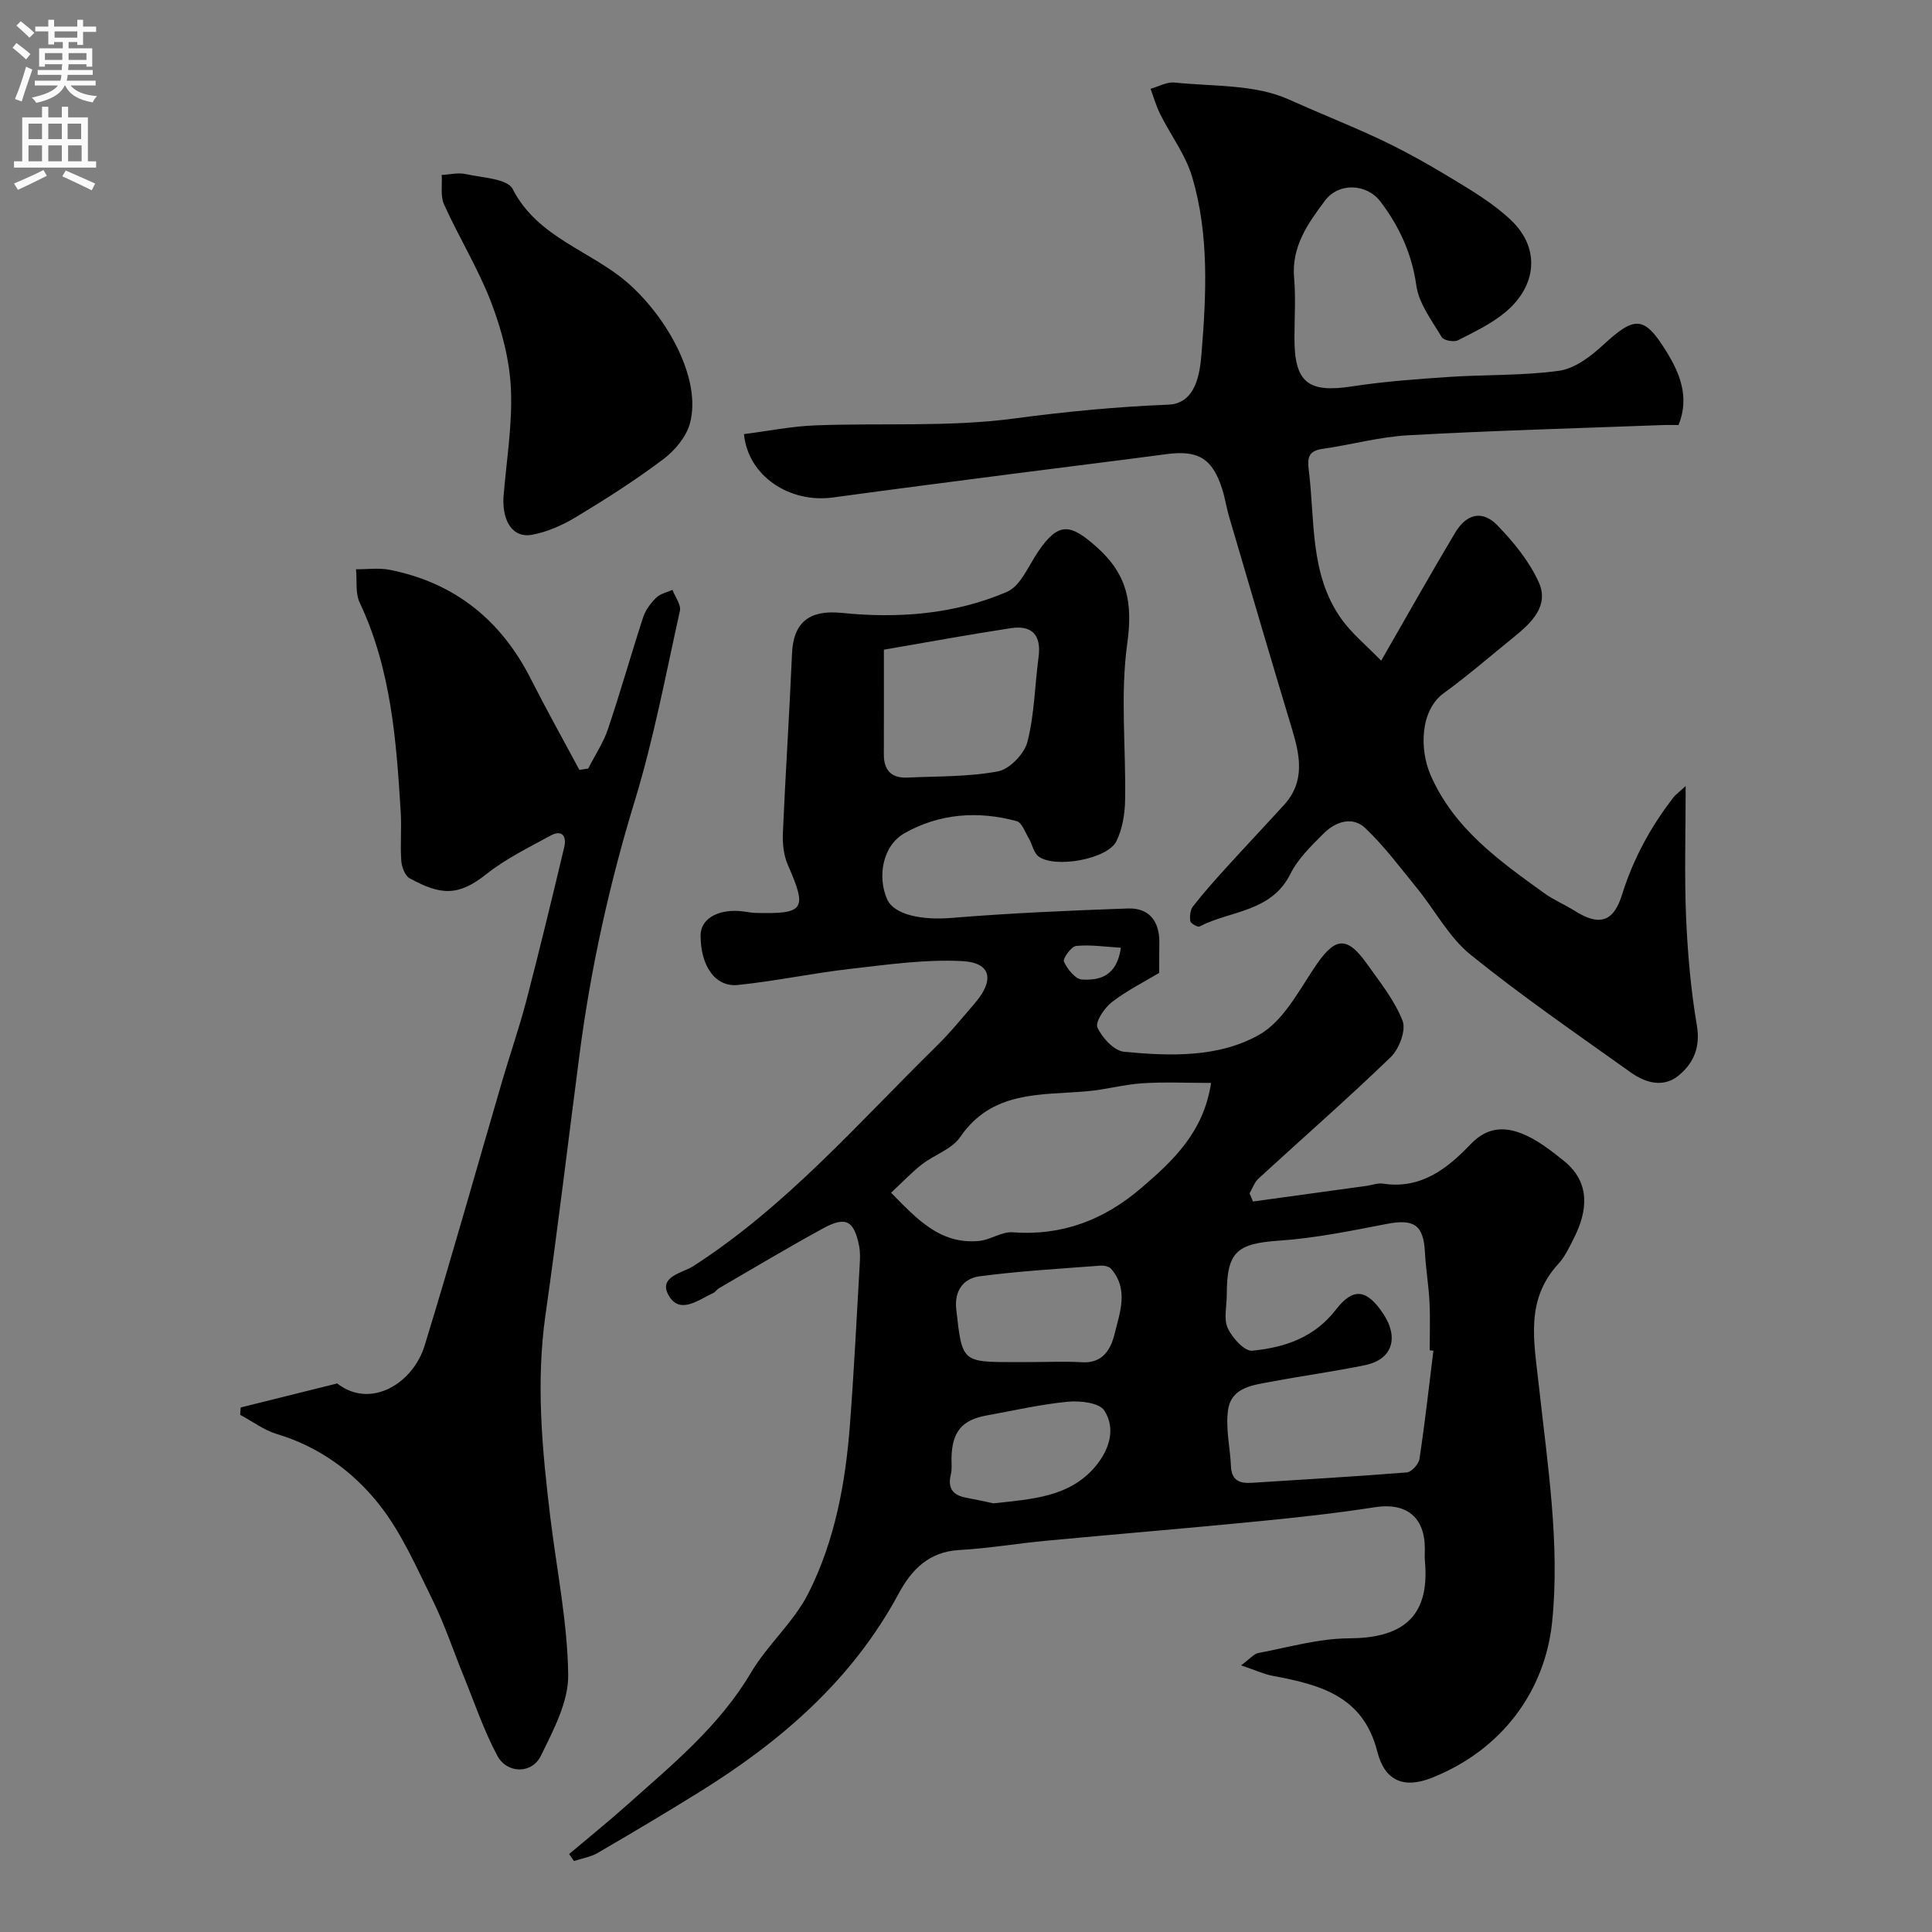 <svg enable-background="new 0 0 400 400" viewBox="0 0 400 400" xmlns="http://www.w3.org/2000/svg"><rect x="0" y="0" width="400" height="400" fill="#808080" stroke="none"/><g fill="#000001"><path d="m240 201.43c-2.91 1.75-6.6 3.59-9.8 6.05-1.55 1.19-3.5 4.14-2.99 5.25.98 2.14 3.46 4.84 5.53 5.03 9.54.91 19.58 1.24 27.99-3.54 4.81-2.73 7.99-8.72 11.26-13.67 4.17-6.31 6.62-7.18 10.97-1.07 2.71 3.82 5.76 7.59 7.43 11.87.76 1.95-.71 5.83-2.45 7.51-8.9 8.6-18.24 16.75-27.36 25.13-.85.78-1.26 2.04-1.87 3.08.24.56.47 1.12.71 1.69 7.84-1.08 15.68-2.16 23.52-3.24 1.14-.16 2.31-.63 3.39-.46 7.82 1.2 13.3-3.08 18.12-8.14 3.66-3.84 7.53-3.71 11.61-1.8 2.77 1.29 5.27 3.26 7.68 5.19 5.6 4.47 4.97 10.39 2.17 15.93-.95 1.89-1.87 3.91-3.28 5.44-6.87 7.48-5.04 15.96-4.06 24.9 1.79 16.37 4.45 33.09 2.78 49.26-1.47 14.21-10.3 26.42-24.86 32.22-5.86 2.34-9.81.65-11.34-5.43-2.93-11.56-11.94-13.84-21.62-15.66-1.84-.34-3.58-1.17-6.58-2.18 1.8-1.31 2.62-2.38 3.62-2.56 6.22-1.18 12.48-3 18.73-3.03 10.4-.05 16.86-3.85 15.71-16.06-.08-.83-.01-1.67-.01-2.5 0-6.61-3.9-9.59-10.32-8.59-8.08 1.26-16.23 2.14-24.37 2.94-14.55 1.43-29.12 2.63-43.68 4-6.03.57-12.03 1.59-18.07 1.93-6.26.36-9.84 4.07-12.51 9.03-9.62 17.89-24.37 30.59-41.3 41.1-6.93 4.3-13.94 8.47-20.99 12.57-1.47.86-3.28 1.14-4.93 1.68-.33-.48-.67-.96-1-1.44 3.96-3.35 8-6.6 11.87-10.05 9.4-8.39 19.18-16.35 25.77-27.49 3.43-5.8 8.88-10.48 11.89-16.44 5.48-10.85 7.7-22.81 8.61-34.91.84-11.02 1.38-22.06 2.02-33.09.08-1.32.13-2.7-.13-3.98-1.07-5.23-2.76-6.14-7.48-3.56-7.27 3.97-14.38 8.23-21.55 12.39-.42.24-.7.76-1.13.96-3.03 1.39-6.84 4.49-9.17.66-2.46-4.03 2.78-4.78 5.01-6.21 19.28-12.42 34.17-29.66 50.31-45.51 2.87-2.82 5.44-5.96 8.06-9.03 4.02-4.72 3.28-8.29-2.64-8.61-7.71-.41-15.54.73-23.27 1.61-7.78.88-15.47 2.54-23.25 3.33-4.7.47-7.72-3.99-7.7-10.3.01-3.24 3.28-5.31 7.98-5.02 1.14.07 2.27.37 3.41.4 10.16.25 10.72-.71 6.67-9.95-.88-2.01-1.12-4.47-1.02-6.7.54-12.37 1.36-24.72 1.89-37.09.28-6.49 3.68-9.04 10.24-8.38 11.7 1.19 23.38.32 34.25-4.35 2.85-1.22 4.48-5.43 6.5-8.38 4.2-6.14 6.61-5.79 12.12-.87 6.41 5.72 7.45 11.64 6.29 19.99-1.47 10.63-.24 21.61-.44 32.44-.05 2.85-.57 5.95-1.81 8.46-1.84 3.71-12.79 5.67-16.13 3.12-1.01-.77-1.27-2.49-1.99-3.71-.76-1.28-1.43-3.28-2.52-3.58-8.01-2.19-16.05-1.57-23.21 2.49-4.59 2.6-5.66 9.05-3.61 13.68 1.43 3.23 7.2 4.37 13.27 3.87 12.17-1 24.38-1.53 36.59-1.96 4.35-.15 6.51 2.6 6.5 6.95-.03 1.93-.03 3.88-.03 6.39zm56.77 78.23c-.26-.03-.51-.07-.77-.1 0-3.33.13-6.67-.04-9.99-.17-3.44-.76-6.85-.94-10.29-.3-5.69-2.25-6.98-7.96-5.87-7.35 1.42-14.75 2.94-22.2 3.45-8.77.6-10.87 2.26-10.87 11.2 0 2.33-.68 4.97.2 6.91.91 2 3.48 4.83 5.06 4.68 6.66-.66 12.82-2.65 17.36-8.53 3.62-4.69 6.4-4.11 9.68.73 3.43 5.05 2.01 9.61-3.63 10.78-6.38 1.32-12.86 2.19-19.27 3.4-3.81.72-8.44 1.1-9.13 5.87-.55 3.8.43 7.8.6 11.72.13 2.95 1.85 3.54 4.34 3.38 10.69-.7 21.38-1.29 32.06-2.15.97-.08 2.45-1.7 2.62-2.77 1.13-7.44 1.96-14.94 2.89-22.42zm-46.03-55.45c-5.08 0-9.67-.23-14.23.07-3.89.26-7.72 1.35-11.62 1.67-9.56.81-19.55-.15-26.11 9.49-1.7 2.5-5.34 3.63-7.9 5.63-2.18 1.7-4.09 3.74-6.39 5.87 5.33 5.42 10.14 10.73 18.19 9.99 2.38-.22 4.73-1.97 7-1.8 10.29.78 18.97-2.61 26.63-9.19 6.59-5.65 12.87-11.5 14.43-21.73zm-67.74-89.7c0 8.06.02 14.88-.01 21.7-.01 3.33 1.63 4.93 4.9 4.78 6.27-.3 12.64-.13 18.75-1.29 2.4-.46 5.44-3.63 6.08-6.11 1.45-5.66 1.52-11.67 2.3-17.51.61-4.55-1.29-6.71-5.77-6.02-8.77 1.34-17.51 2.95-26.25 4.45zm30.56 147.49c3.49 0 6.99-.17 10.46.04 4.26.27 5.95-2.66 6.72-5.79 1.1-4.48 3.01-9.28-.7-13.56-.44-.5-1.51-.71-2.26-.65-8.32.64-16.68 1.11-24.94 2.2-3.3.43-5.29 2.9-4.86 6.82 1.22 10.94 1.15 10.95 12.1 10.95 1.15-.01 2.32-.01 3.48-.01zm-7.88 29.25c8.08-.89 15.76-1.29 21.1-7.63 2.83-3.36 4.33-7.77 1.85-11.59-1.04-1.61-5.01-2.06-7.53-1.82-5.64.54-11.21 1.83-16.8 2.84-5.14.92-7.18 3.38-7.3 8.75-.03 1.16.14 2.37-.14 3.47-.7 2.84.4 4.3 3.16 4.81 2.06.38 4.11.84 5.66 1.17zm26.39-115.03c-3.21-.19-6.28-.67-9.27-.37-1.01.1-2.81 2.63-2.52 3.26.71 1.54 2.36 3.61 3.74 3.69 3.62.21 7.2-.65 8.05-6.58z"/><path d="m154.03 89.88c5.09-.65 9.91-1.63 14.76-1.81 13.76-.53 27.67.38 41.24-1.43 10.64-1.42 21.16-2.43 31.86-2.86 5.7-.23 6.54-6.44 6.87-10.55.99-12.21 1.6-24.61-1.92-36.55-1.35-4.59-4.44-8.66-6.62-13.02-.84-1.67-1.35-3.51-2.01-5.27 1.66-.47 3.38-1.47 4.98-1.3 7.97.83 16.63.34 23.62 3.49 5.76 2.6 11.69 4.96 17.47 7.6 5.46 2.49 10.75 5.42 15.89 8.53 4.45 2.69 9.05 5.4 12.76 8.96 5.89 5.66 5.33 13.34-1.1 18.83-2.91 2.48-6.52 4.19-9.97 5.95-.84.43-2.96.04-3.36-.64-2.04-3.44-4.75-6.96-5.27-10.73-.93-6.6-3.53-12.2-7.38-17.29-2.88-3.83-8.68-4.05-11.52-.26-3.49 4.66-6.97 9.49-6.4 16 .36 4.13.07 8.32.07 12.49 0 9.21 2.83 11.37 11.91 9.98 6.64-1.02 13.38-1.51 20.09-1.96 7.59-.51 15.26-.24 22.76-1.27 3.2-.44 6.48-2.88 8.99-5.2 6.63-6.12 8.57-6.36 13.21 1.12 2.74 4.41 4.94 9.46 2.56 15.31-1.14 0-2.29-.04-3.44.01-17.52.66-35.05 1.14-52.55 2.11-5.97.33-11.86 1.98-17.81 2.83-2.84.41-3.06 1.9-2.76 4.32 1.31 10.47.17 21.52 6.68 30.76 2.22 3.16 5.35 5.68 8.32 8.76 5.53-9.61 10.31-18.13 15.32-26.51 2.35-3.93 5.64-4.7 8.71-1.54 3.38 3.48 6.63 7.46 8.6 11.82 2.18 4.83-1.47 8.35-5.08 11.27-4.84 3.91-9.54 8.01-14.57 11.66-4.95 3.58-5.06 11.68-2.74 17.01 4.82 11.03 14.19 17.71 23.5 24.41 1.97 1.42 4.27 2.37 6.33 3.67 5.03 3.17 8.01 2.4 9.79-3.33 2.31-7.41 5.91-14.03 10.62-20.12.48-.62 1.15-1.09 2.56-2.39 0 9.62-.28 18.35.08 27.05.32 7.54.98 15.11 2.24 22.54.76 4.5-.69 7.76-3.71 10.29-3.2 2.68-6.95 1.58-10-.6-11.16-7.96-22.49-15.75-33.14-24.35-4.46-3.6-7.33-9.15-11.05-13.72-3.46-4.25-6.77-8.7-10.71-12.46-2.74-2.61-6.23-1.36-8.7 1.11-2.55 2.54-5.29 5.2-6.86 8.35-3.96 7.94-12.4 7.55-18.82 10.87-.37.19-1.81-.63-1.89-1.11-.15-.99-.02-2.31.56-3.06 2.12-2.72 4.43-5.31 6.75-7.87 4-4.41 8.09-8.74 12.1-13.14 4.39-4.82 3.32-10.18 1.64-15.72-4.42-14.63-8.71-29.29-13.02-43.95-.55-1.86-.82-3.81-1.41-5.66-2.01-6.38-4.98-8.16-11.52-7.29-10.38 1.38-20.78 2.65-31.17 3.99-12.65 1.64-25.3 3.26-37.94 4.99-8.95 1.21-17.56-4.42-18.4-13.12z"/><path d="m121.78 159.12c1.39-2.73 3.14-5.33 4.1-8.2 2.59-7.67 4.78-15.47 7.29-23.16.49-1.49 1.57-2.91 2.71-4.03.84-.82 2.21-1.09 3.35-1.6.55 1.46 1.82 3.08 1.53 4.36-2.92 13.16-5.41 26.46-9.34 39.33-5.26 17.21-9.11 34.63-11.43 52.44-2.35 18.01-4.5 36.05-7.06 54.02-2 14.06-.68 27.96 1.01 41.89 1.32 10.87 3.56 21.72 3.7 32.6.07 5.58-3.07 11.45-5.66 16.75-1.86 3.8-7 3.74-9.02-.03-2.8-5.23-4.71-10.94-6.96-16.46-2.14-5.24-3.92-10.65-6.41-15.71-3.36-6.81-6.46-13.99-11.12-19.87-5.36-6.77-12.47-11.95-21.13-14.54-2.69-.81-5.08-2.63-7.61-3.98.03-.51.07-1.02.1-1.53 6.31-1.57 12.61-3.14 19.98-4.97 6.96 5.41 15.71-.04 18.1-7.82 5.58-18.18 10.71-36.5 16.05-54.75 1.65-5.62 3.57-11.16 5.05-16.82 2.74-10.51 5.29-21.08 7.81-31.65.53-2.24-.44-3.7-2.85-2.38-4.51 2.47-9.23 4.76-13.22 7.93-5.9 4.7-9.51 4.41-15.94.9-.97-.53-1.64-2.35-1.73-3.63-.24-3.31.09-6.67-.11-9.99-.91-14.84-1.98-29.64-8.49-43.43-.94-1.99-.54-4.6-.77-6.93 2.34.02 4.75-.33 7.01.12 13.43 2.68 23.01 10.4 29.18 22.58 3.22 6.35 6.69 12.56 10.05 18.83.61-.1 1.22-.19 1.83-.27z"/><path d="m104.23 103.06c.59-7.53 1.89-15.1 1.55-22.58-.28-6.03-1.92-12.21-4.09-17.88-2.67-6.97-6.66-13.43-9.75-20.26-.79-1.75-.36-4.07-.49-6.12 1.66-.08 3.41-.53 4.97-.18 3.4.76 8.62.94 9.72 3.09 5.24 10.23 16.35 12.78 24.07 19.65 8.1 7.21 15.11 19.85 12.62 28.92-.77 2.8-3.15 5.61-5.55 7.41-5.72 4.3-11.78 8.18-17.92 11.88-2.83 1.71-6.05 3.17-9.28 3.74-3.78.68-6.07-2.62-5.85-7.67z"/></g><path d="m2.6 9.9.8-1c.9.7 1.9 1.4 2.9 2.3l-.9 1.1c-1.1-1-2-1.8-2.8-2.4zm.5 10.6c.9-2.1 1.6-4.3 2.3-6.7.4.2.8.4 1.3.6-.7 2.1-1.5 4.3-2.2 6.6zm.3-15.2.9-.9c1 .8 2 1.6 2.8 2.4l-1 1c-.9-.9-1.8-1.7-2.7-2.5zm12.6-1.2h1.2v1.4h2.7v1.1h-2.7v2.7h-1.2v-.6h-1.8v1.3h4.9v3.8h-1.2v-.5h-3.7c0 .4-.1.9-.1 1.2h5.1v1h-5.2c0 .5-.1.9-.2 1.2h6v1h-5.2c1.1 1.3 2.9 2 5.5 2.2-.4.4-.7.8-.9 1.3-2.9-.5-4.8-1.6-5.7-3.5h-.1c-.8 1.7-2.7 2.9-5.9 3.6-.2-.4-.6-.8-.9-1.1 2.8-.6 4.6-1.4 5.4-2.5h-4.8v-1h5.3c.1-.3.2-.7.2-1.2h-4.9v-1h5c0-.4 0-.8.1-1.2h-3.6v.5h-1.2v-3.8h4.9v-1.3h-1.8v.5h-1.2v-2.7h-2.7v-1h2.7v-1.4h1.2v1.4h4.8zm-6.7 8.3h3.6c0-.4 0-.9 0-1.4h-3.6zm1.9-4.6h4.8v-1.3h-4.7v1.3zm6.7 3.2h-3.7v1.4h3.7v-2.4z" fill="#fafafb"/><path d="m8.7 22.1h1.3v2.2h2.8v-2.2h1.3v2.2h4.1v9.1h1.7v1.3h-17v-1.3h1.7v-9.1h4.1zm.3 13.1.7 1.2c-1.8.9-3.8 1.9-6 2.9-.2-.4-.5-.8-.8-1.3 2.3-1 4.4-1.9 6.1-2.8zm-3.1-6.4h2.8v-3.2h-2.8zm0 4.6h2.8v-3.3h-2.8zm4.1-4.6h2.8v-3.2h-2.8zm0 4.6h2.8v-3.3h-2.8zm3.6 1.9c2.1.9 4.1 1.8 6.1 2.7l-.7 1.4c-2.2-1.1-4.2-2-6.1-2.9zm3.2-9.7h-2.8v3.2h2.8zm-2.7 7.8h2.8v-3.3h-2.8z" fill="#fafafb"/></svg>